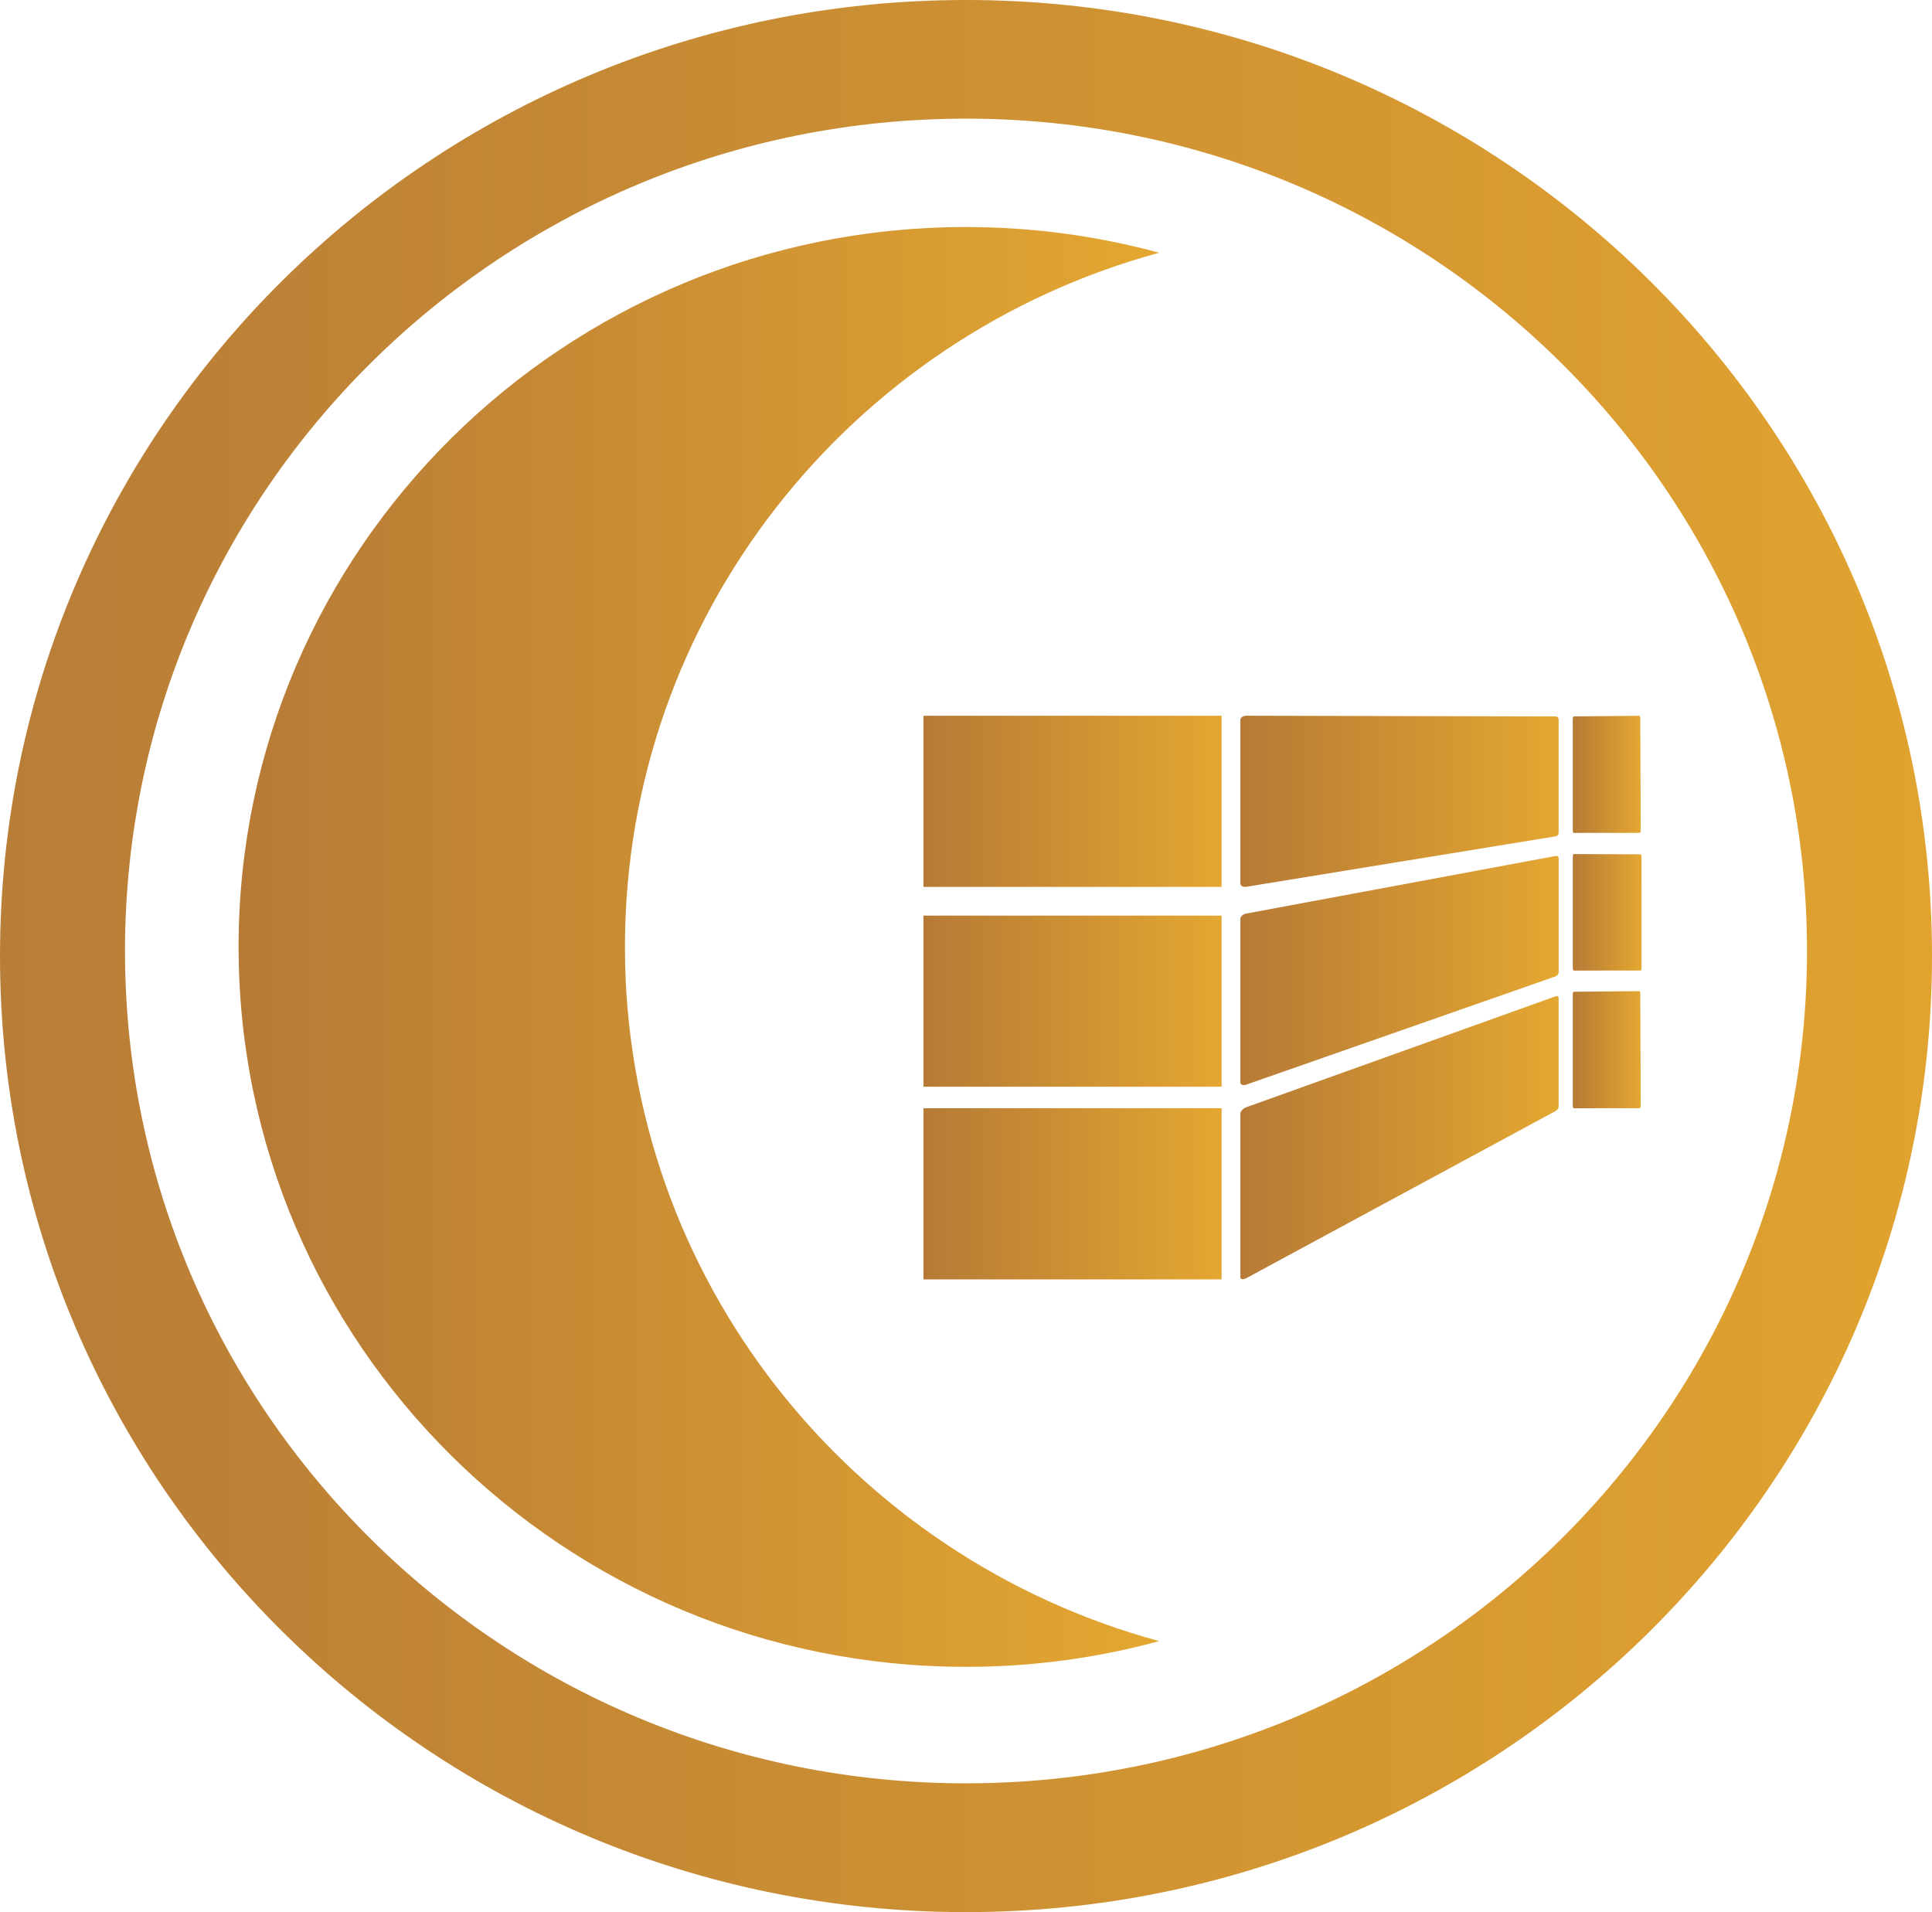 <svg xmlns="http://www.w3.org/2000/svg"
	xmlns:xlink="http://www.w3.org/1999/xlink" version="1.1" id="Layer_1" x="0px" y="0px" style="enable-background:new 0 0 640 480;" xml:space="preserve" viewBox="82.98 5.43 474.04 469.14">
	<style type="text/css">
		.st0{fill:url(#SVGID_1_);}
		.st1{fill:url(#SVGID_00000069383762012617238560000015429337483322822288_);}
		.st2{fill:url(#SVGID_00000084501187388446502860000014696512798555858609_);}
		.st3{fill:url(#SVGID_00000044863737146048441800000018419272959871680407_);}
		.st4{fill:url(#SVGID_00000088124060145592397920000009007573375980189586_);}
		.st5{fill:url(#SVGID_00000018233302013094699540000001761326035281796742_);}
		.st6{fill:url(#SVGID_00000057109067468114091120000008145973688711168387_);}
		.st7{fill:url(#SVGID_00000061440577152752320800000012400104428761856428_);}
		.st8{fill:url(#SVGID_00000116223104362901408170000014456074933665433481_);}
		.st9{fill:url(#SVGID_00000149379277123692202020000008292331336898192013_);}
		.st10{fill:url(#SVGID_00000139279927848193467020000003968445227192733095_);}
	</style>
	<linearGradient id="SVGID_1_" gradientUnits="userSpaceOnUse" x1="141.524" y1="237.757" x2="367.396" y2="237.757">
		<stop offset="0" style="stop-color:#B67A36"/>
		<stop offset="1" style="stop-color:#E4A731"/>
	</linearGradient>
	<path class="st0" d="M236.32,237.76c0-81.31,55.52-149.77,131.08-170.32c-15.09-4.1-30.98-6.31-47.4-6.31  c-98.57,0-178.48,79.08-178.48,176.63S221.43,414.39,320,414.39c16.41,0,32.3-2.2,47.4-6.31  C291.83,387.53,236.32,319.07,236.32,237.76z"/>
	<linearGradient id="SVGID_00000037663043197863380730000004475986029775746232_" gradientUnits="userSpaceOnUse" x1="82.977" y1="240" x2="557.023" y2="240">
		<stop offset="7.458905e-08" style="stop-color:#B87D37"/>
		<stop offset="1" style="stop-color:#E1A32F"/>
	</linearGradient>
	<path style="fill:url(#SVGID_00000037663043197863380730000004475986029775746232_);" d="M320,5.43  C189.1,5.43,82.98,110.45,82.98,240S189.1,474.57,320,474.57S557.02,369.55,557.02,240S450.9,5.43,320,5.43z M320,442.97  c-113.96,0-206.35-91.43-206.35-204.21S206.04,34.54,320,34.54s206.35,91.43,206.35,204.21S433.96,442.97,320,442.97z"/>
	<g>

		<linearGradient id="SVGID_00000021087213293589975360000012742801080036543619_" gradientUnits="userSpaceOnUse" x1="388.341" y1="203.387" x2="466.436" y2="203.387" gradientTransform="matrix(1 0 0 1 -1.023 -1.353)">
			<stop offset="0" style="stop-color:#B67A36"/>
			<stop offset="1" style="stop-color:#E4A731"/>
		</linearGradient>
		<path style="fill:url(#SVGID_00000021087213293589975360000012742801080036543619_);" d="M464.7,210.62L388.79,223   c-0.81,0.13-1.47-0.22-1.47-0.79v-40.15c0-0.57,0.66-1.03,1.47-1.03l75.91,0.18c0.4,0,0.71,0.32,0.71,0.72v27.86   C465.41,210.19,465.09,210.56,464.7,210.62z"/>

		<linearGradient id="SVGID_00000006707348881299808650000000985055126860973457_" gradientUnits="userSpaceOnUse" x1="469.913" y1="196.773" x2="486.574" y2="196.773" gradientTransform="matrix(1 0 0 1 -1.023 -1.353)">
			<stop offset="0" style="stop-color:#B67A36"/>
			<stop offset="1" style="stop-color:#E4A731"/>
		</linearGradient>
		<path style="fill:url(#SVGID_00000006707348881299808650000000985055126860973457_);" d="M485.33,209.77l-16.23,0.01   c-0.12,0-0.22-0.31-0.22-0.7v-27.19c0-0.38,0.1-0.69,0.22-0.69l16.12-0.15c0.12,0,0.22,0.31,0.22,0.69l0.11,27.32   C485.55,209.46,485.46,209.77,485.33,209.77z"/>

		<linearGradient id="SVGID_00000005228501019370530780000004771308591809815973_" gradientUnits="userSpaceOnUse" x1="469.913" y1="230.622" x2="486.771" y2="230.622" gradientTransform="matrix(1 0 0 1 -1.023 -1.353)">
			<stop offset="0" style="stop-color:#B67A36"/>
			<stop offset="1" style="stop-color:#E4A731"/>
		</linearGradient>
		<path style="fill:url(#SVGID_00000005228501019370530780000004771308591809815973_);" d="M485.53,243.55l-16.42,0.01   c-0.12,0-0.22-0.31-0.22-0.7v-27.19c0-0.38,0.1-0.7,0.22-0.7l16.41,0.07c0.12,0,0.22,0.31,0.22,0.7l0.01,27.11   C485.75,243.23,485.65,243.55,485.53,243.55z"/>

		<linearGradient id="SVGID_00000173152706613127436460000002097442127853624500_" gradientUnits="userSpaceOnUse" x1="469.913" y1="264.322" x2="486.574" y2="264.322" gradientTransform="matrix(1 0 0 1 -1.023 -1.353)">
			<stop offset="0" style="stop-color:#B67A36"/>
			<stop offset="1" style="stop-color:#E4A731"/>
		</linearGradient>
		<path style="fill:url(#SVGID_00000173152706613127436460000002097442127853624500_);" d="M485.33,277.32l-16.23,0.02   c-0.12,0-0.22-0.31-0.22-0.7v-27.19c0-0.38,0.1-0.69,0.22-0.69l16.12-0.15c0.12,0,0.22,0.31,0.22,0.69l0.11,27.32   C485.55,277,485.46,277.32,485.33,277.32z"/>

		<linearGradient id="SVGID_00000078003649200125467330000002231356648614078370_" gradientUnits="userSpaceOnUse" x1="388.341" y1="244.898" x2="466.436" y2="244.898" gradientTransform="matrix(1 0 0 1 -1.023 -1.353)">
			<stop offset="0" style="stop-color:#B67A36"/>
			<stop offset="1" style="stop-color:#E4A731"/>
		</linearGradient>
		<path style="fill:url(#SVGID_00000078003649200125467330000002231356648614078370_);" d="M464.7,244.97l-75.92,26.57   c-0.81,0.28-1.46,0.05-1.46-0.52v-40.15c0-0.57,0.66-1.15,1.46-1.3l75.92-14.13c0.4-0.07,0.72,0.19,0.72,0.58l0,27.98   C465.41,244.4,465.09,244.83,464.7,244.97z"/>

		<linearGradient id="SVGID_00000049944227215276136100000008621853286559109011_" gradientUnits="userSpaceOnUse" x1="388.341" y1="285.895" x2="466.436" y2="285.895" gradientTransform="matrix(1 0 0 1 -1.023 -1.353)">
			<stop offset="0" style="stop-color:#B67A36"/>
			<stop offset="1" style="stop-color:#E4A731"/>
		</linearGradient>
		<path style="fill:url(#SVGID_00000049944227215276136100000008621853286559109011_);" d="M464.73,277.98l-75.88,41.01   c-0.84,0.46-1.53,0.37-1.53-0.2v-40.15c0-0.57,0.69-1.28,1.53-1.58l75.88-27.21c0.38-0.14,0.68,0.06,0.68,0.44v26.64   C465.41,277.31,465.11,277.78,464.73,277.98z"/>

		<linearGradient id="SVGID_00000143586104678555974140000008911274651525480345_" gradientUnits="userSpaceOnUse" x1="309.568" y1="202.034" x2="382.725" y2="202.034">
			<stop offset="0" style="stop-color:#B67A36"/>
			<stop offset="1" style="stop-color:#E4A731"/>
		</linearGradient>
		<path style="fill:url(#SVGID_00000143586104678555974140000008911274651525480345_);" d="M382.63,223.03h-72.98   c-0.05,0-0.09-0.04-0.09-0.09v-41.81c0-0.05,0.04-0.09,0.09-0.09h72.98c0.05,0,0.09,0.04,0.09,0.09v41.81   C382.72,222.99,382.68,223.03,382.63,223.03z"/>

		<linearGradient id="SVGID_00000070808825443250738670000013171032778883597718_" gradientUnits="userSpaceOnUse" x1="309.568" y1="251.062" x2="382.725" y2="251.062">
			<stop offset="0" style="stop-color:#B67A36"/>
			<stop offset="1" style="stop-color:#E4A731"/>
		</linearGradient>
		<path style="fill:url(#SVGID_00000070808825443250738670000013171032778883597718_);" d="M382.63,272.06h-72.98   c-0.05,0-0.09-0.04-0.09-0.09v-41.81c0-0.05,0.04-0.09,0.09-0.09h72.98c0.05,0,0.09,0.04,0.09,0.09v41.81   C382.72,272.02,382.68,272.06,382.63,272.06z"/>

		<linearGradient id="SVGID_00000042716762808989055050000017794996929166545834_" gradientUnits="userSpaceOnUse" x1="309.568" y1="298.331" x2="382.725" y2="298.331">
			<stop offset="0" style="stop-color:#B67A36"/>
			<stop offset="1" style="stop-color:#E4A731"/>
		</linearGradient>
		<path style="fill:url(#SVGID_00000042716762808989055050000017794996929166545834_);" d="M382.63,319.33h-72.98   c-0.05,0-0.09-0.04-0.09-0.09v-41.81c0-0.05,0.04-0.09,0.09-0.09h72.98c0.05,0,0.09,0.04,0.09,0.09v41.81   C382.72,319.29,382.68,319.33,382.63,319.33z"/>
	</g>
</svg>